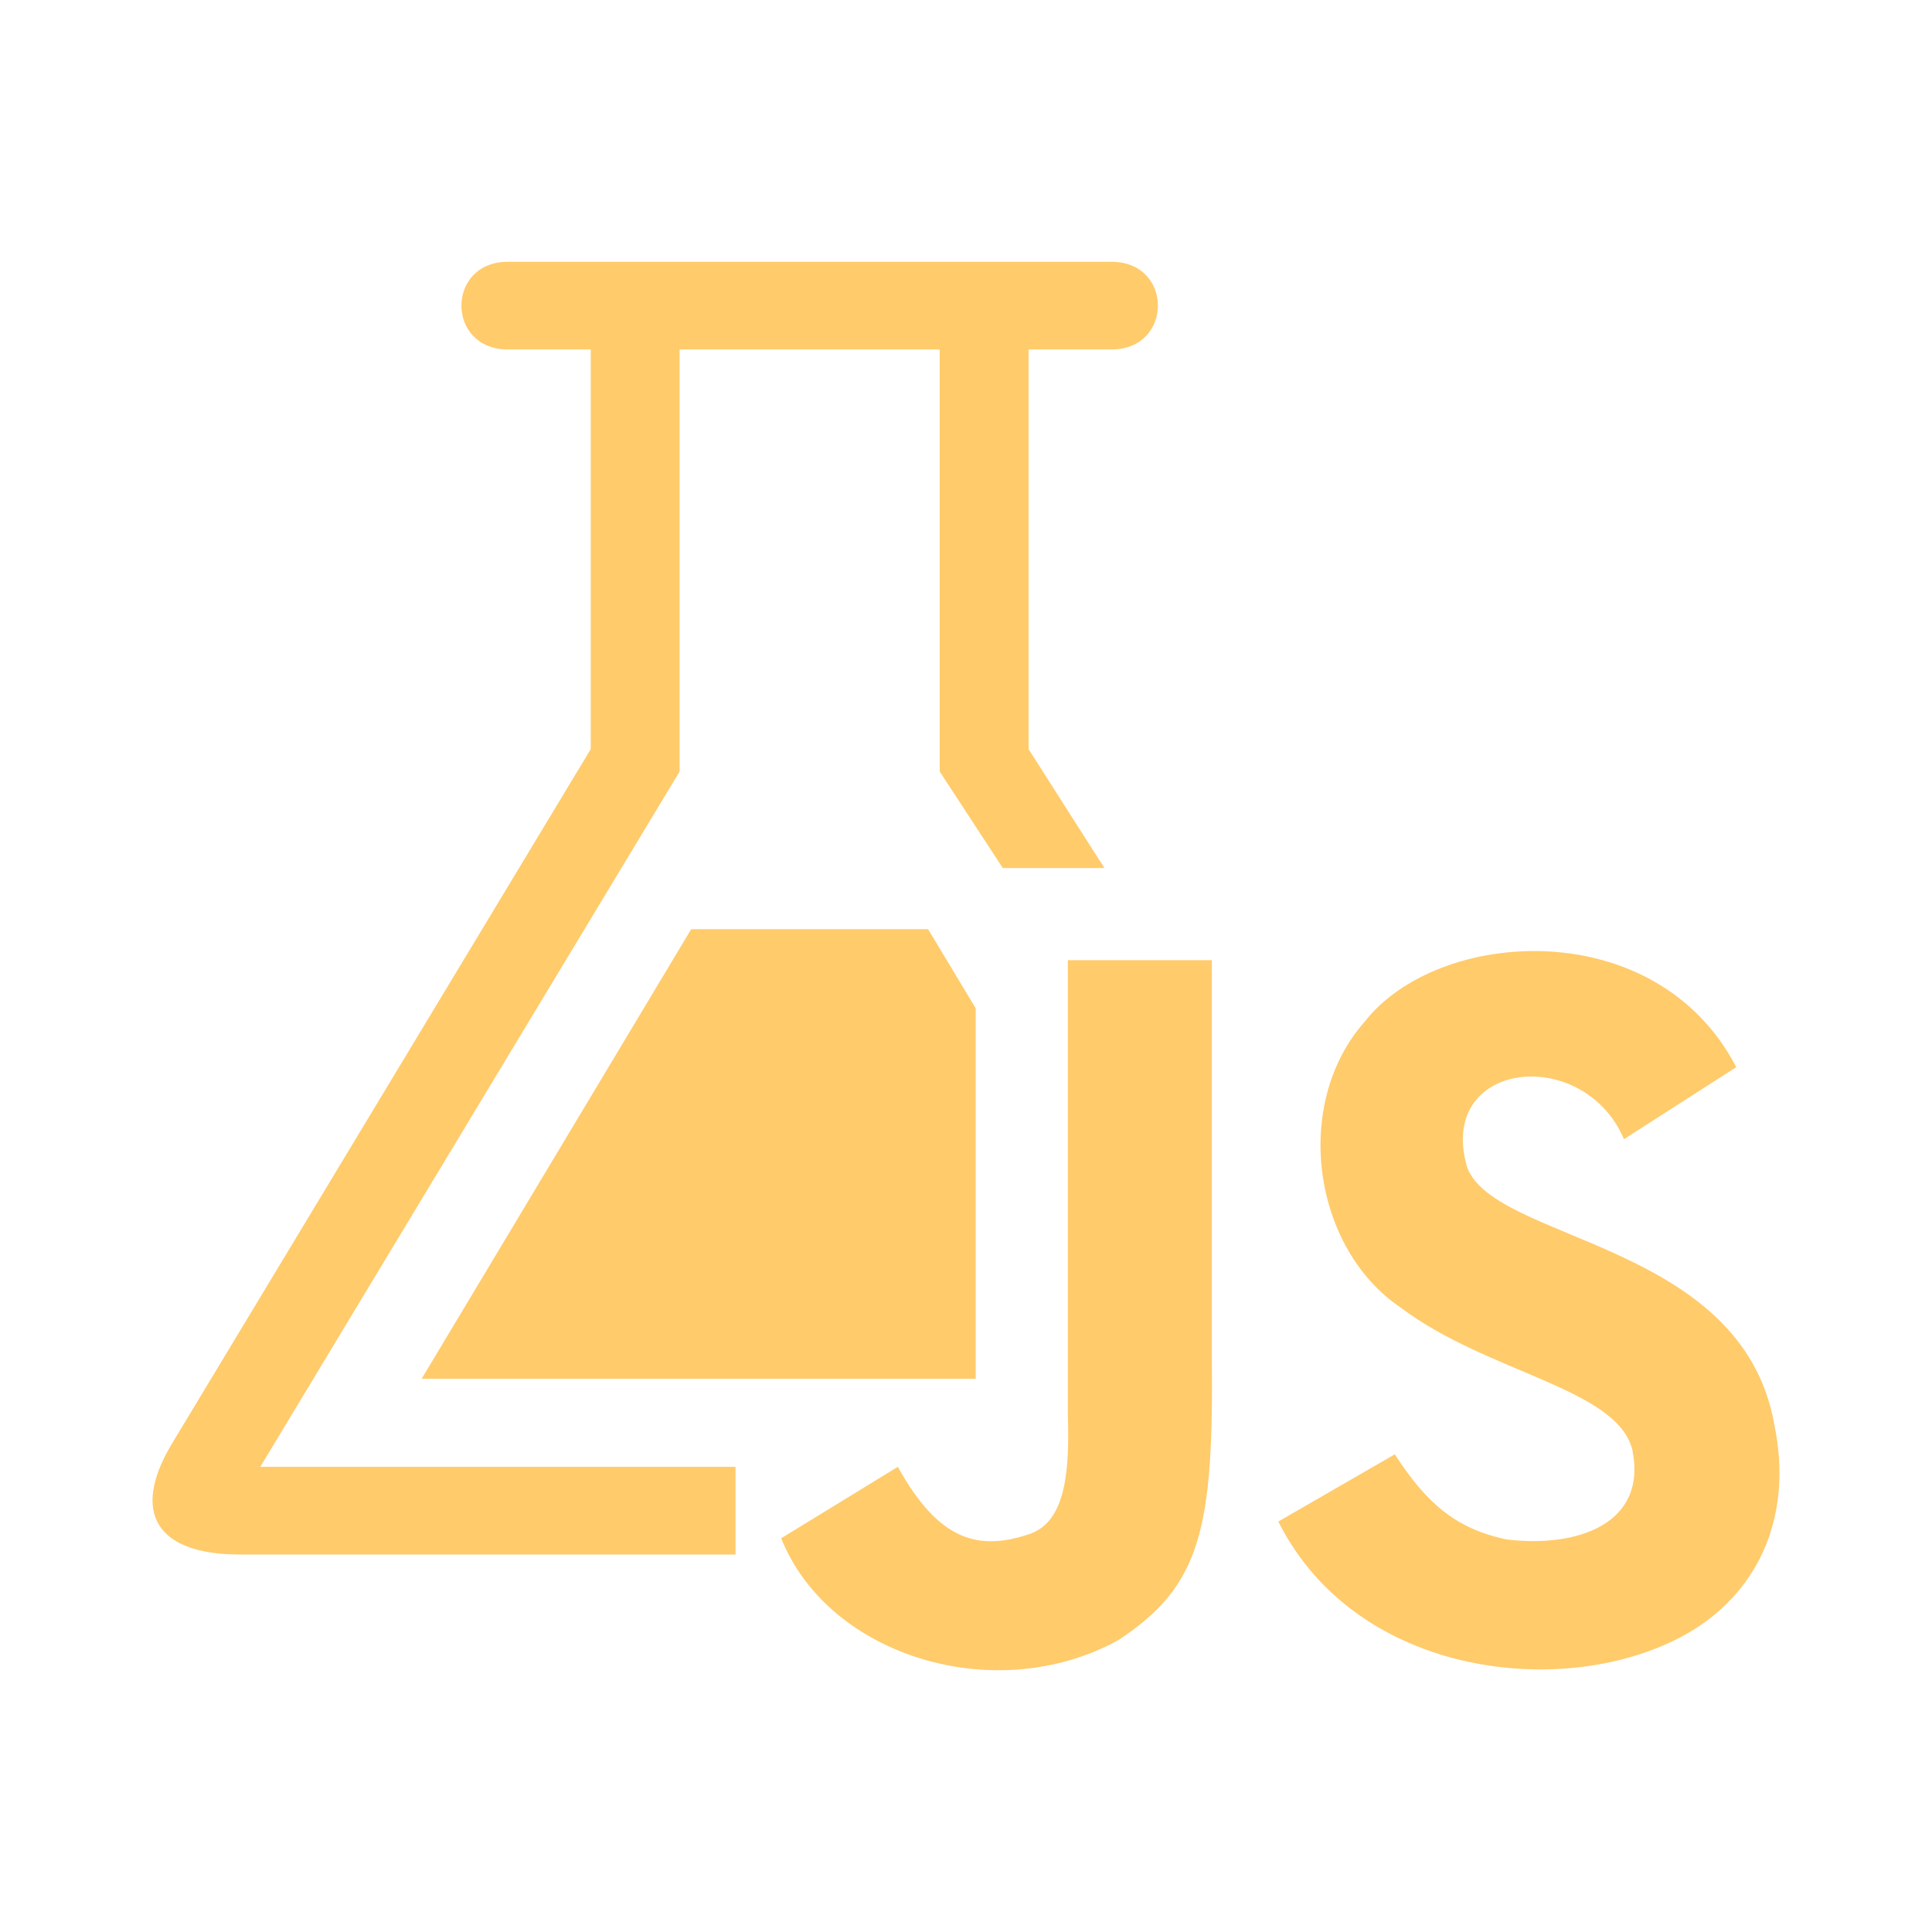 <svg xmlns="http://www.w3.org/2000/svg" width="16" height="16" viewBox="-48 -48 608 608">
  <path fill="#FFCB6B"
        d="M288.042 396.787V254.16h45.326v124.412c.565 54.756-3.413 72.37-29.306 89.508-38.58 21.347-91.35 5.22-106.226-31.982l36.706-22.486c12.927 23.319 25.365 26.578 41.435 21.147 11.885-4.017 12.58-21.074 12.065-37.972m66.242 34.036 36.659-21.144c9.824 15.099 18.908 23.396 35.24 26.789 22.162 2.699 44.463-4.904 39.466-28.439-5.136-19.232-45.373-23.905-72.763-44.463-27.806-18.676-34.315-64.049-11.474-89.974 22.957-29.56 91.707-34.37 116.994 14.235l-35.333 22.67c-12.889-30.053-59.357-24.716-49.305 9.038 9.154 23.384 86.354 23.384 96.575 80.598 6.344 30.358-6.092 53.944-27.697 66.121-37.217 20.976-103.642 13.909-128.362-35.43m-95.23-44.916V269.318l-14.97-24.893h-74.57L84.692 385.907zm8.525-160.736h31.975l-23.864-37.418V61.975h26.075c19.505 0 19.505-27.595 0-27.595h-189.93c-19.504 0-19.504 27.595 0 27.595h26.075v125.778L5.765 406.897c-12.407 21.116-4.619 34.31 21.73 34.31h155.97v-27.595H33.914l131.958-218.809V61.975h81.854v132.828z"
        class="i-color"/>
</svg>